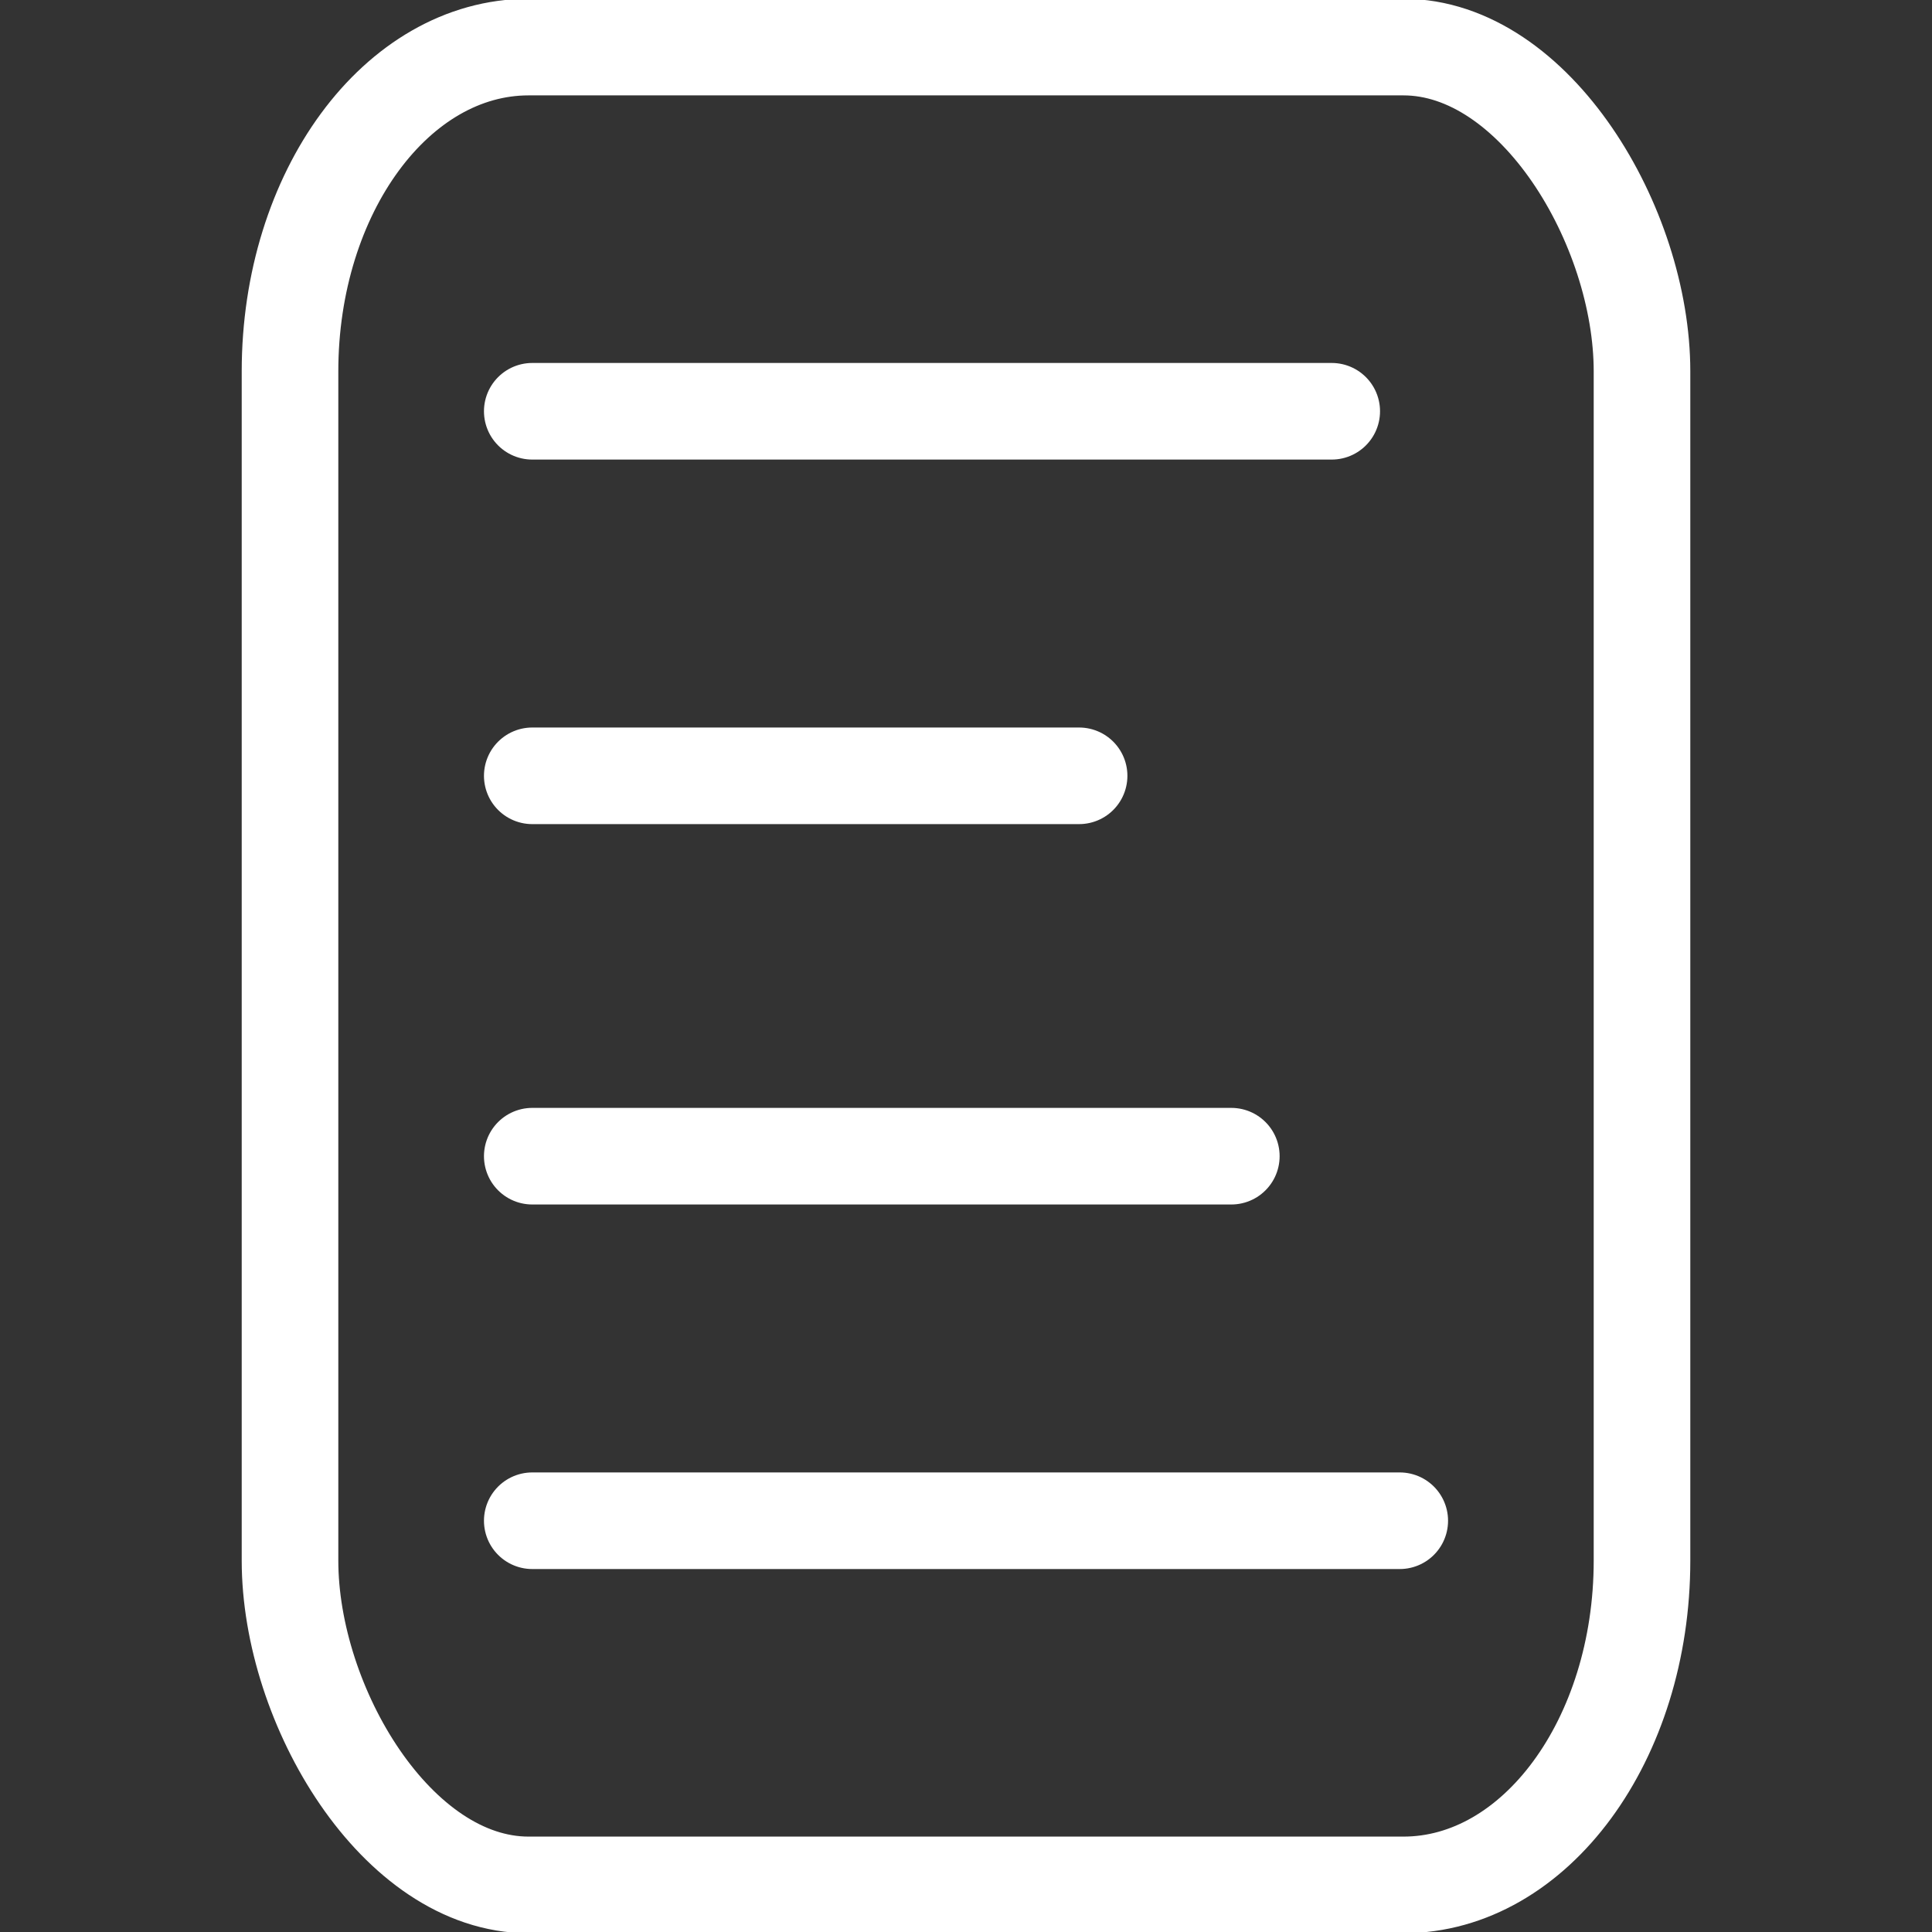 <?xml version="1.0" encoding="UTF-8" standalone="no"?>
<!-- Created with Inkscape (http://www.inkscape.org/) -->

<svg
   width="100.0px"
   height="100.0px"
   viewBox="0 0 100.0 100.0"
   version="1.1"
   id="SVGRoot"
   sodipodi:docname="txt.svg"
   inkscape:version="1.2.1 (9c6d41e410, 2022-07-14)"
   xmlns:inkscape="http://www.inkscape.org/namespaces/inkscape"
   xmlns:sodipodi="http://sodipodi.sourceforge.net/DTD/sodipodi-0.dtd"
   xmlns="http://www.w3.org/2000/svg"
   xmlns:svg="http://www.w3.org/2000/svg">
  <rect x="0" y="0" width="100.0" height="100.0" fill="#333333" stroke="none"/>
  <defs
     id="defs22695" />
  <sodipodi:namedview
     id="namedview32486"
     pagecolor="#181825"
     bordercolor="#000000"
     borderopacity="0.247"
     inkscape:showpageshadow="2"
     inkscape:pageopacity="0"
     inkscape:pagecheckerboard="0"
     inkscape:deskcolor="#313244"
     inkscape:document-units="px"
     showgrid="true"
     inkscape:zoom="2.9825758"
     inkscape:cx="-46.268732"
     inkscape:cy="1.3411227"
     inkscape:window-width="1920"
     inkscape:window-height="1017"
     inkscape:window-x="-8"
     inkscape:window-y="-8"
     inkscape:window-maximized="1"
     inkscape:current-layer="SVGRoot"
     showborder="false">
    <inkscape:grid
       type="xygrid"
       id="grid32609" />
  </sodipodi:namedview>
  <rect
     width="69.979"
     height="95.125"
     x="15.011"
     y="2.437"
     stroke-width="5.556"
     paint-order="fill markers stroke"
     rx="12.349"
     ry="16.787"
     id="rect15261"
     style="fill:none;stroke:#ffffff;stroke-width:5;stroke-linecap:round;stroke-linejoin:round;stroke-dasharray:none;stroke-opacity:1" />
  <path
     d="M 27.55,21.287 H 68.93 M 27.55,40.156 h 28.304"
     style="fill:none;stroke:#ffffff;stroke-width:5;stroke-linecap:round;stroke-dasharray:none;stroke-opacity:1"
     id="path35045"
     sodipodi:nodetypes="cccc" />
  <path
     d="M 27.55,59.844 H 63.733 M 27.55,78.713 h 44.901"
     style="fill:none;stroke:#ffffff;stroke-width:5;stroke-linecap:round;stroke-dasharray:none;stroke-opacity:1"
     id="path35060"
     sodipodi:nodetypes="cccc" />
</svg>
